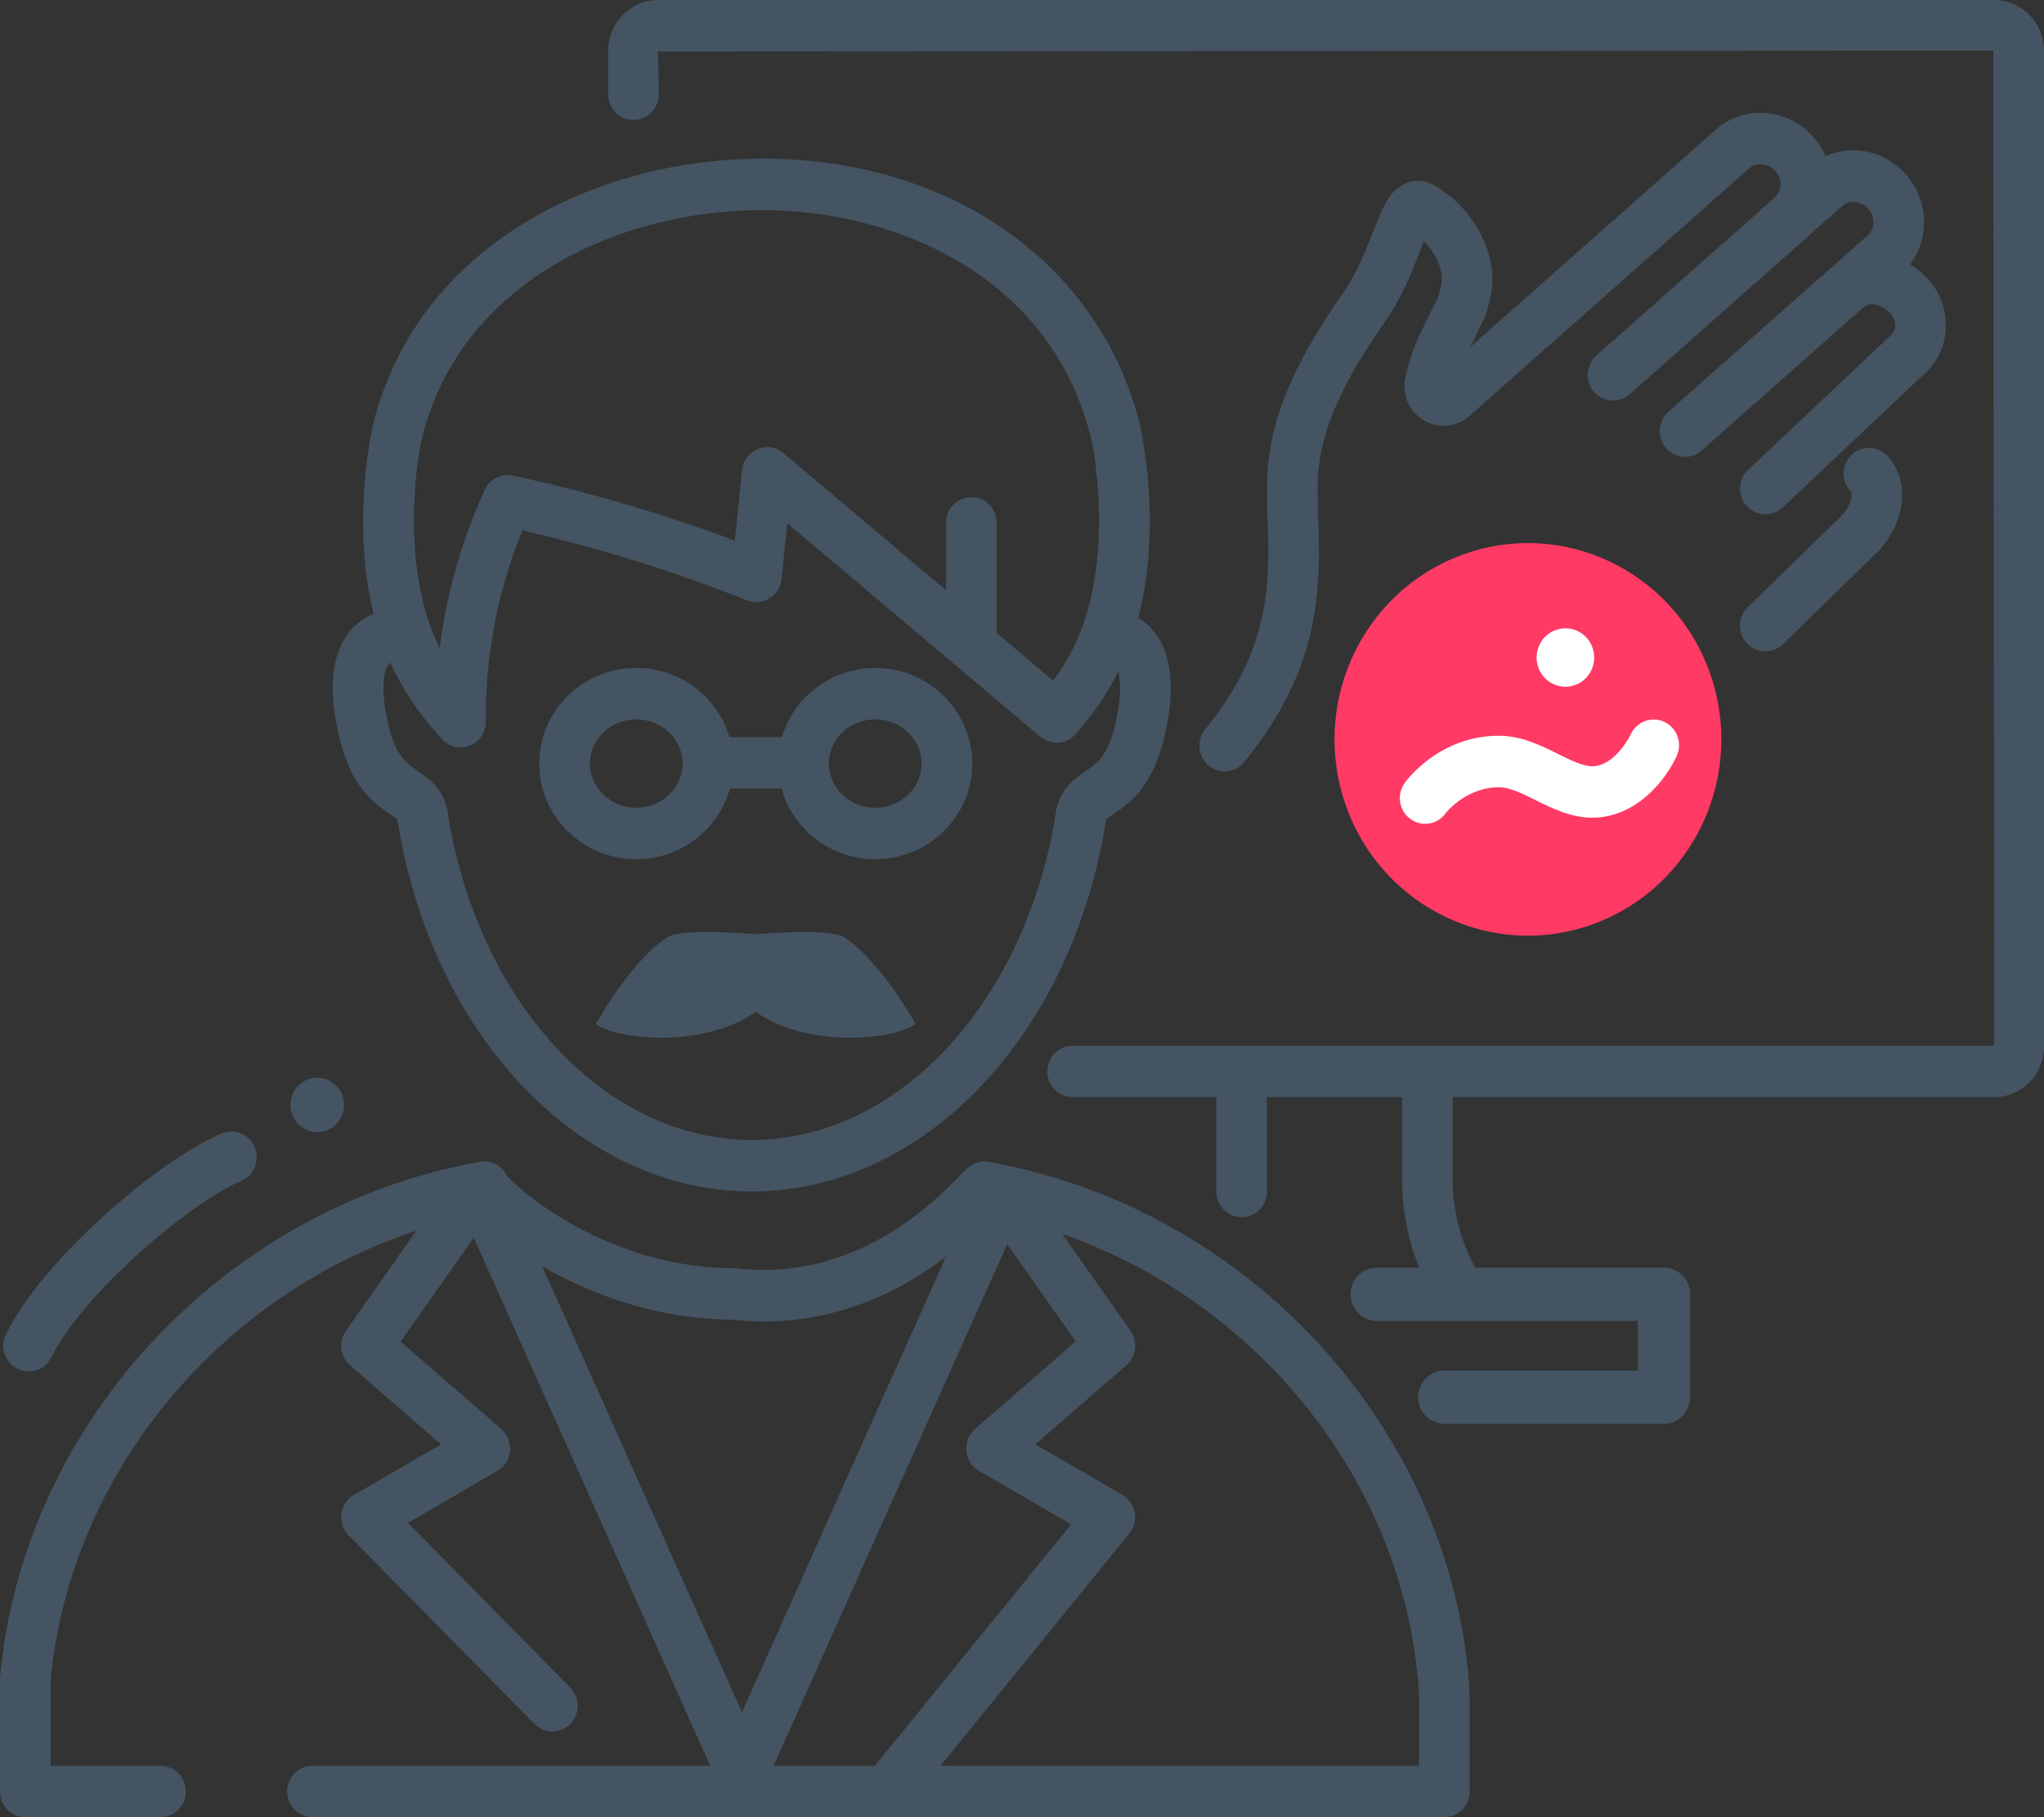 <?xml version="1.0" encoding="utf-8"?>
<!-- Generator: Adobe Illustrator 15.0.0, SVG Export Plug-In . SVG Version: 6.00 Build 0)  -->
<!DOCTYPE svg PUBLIC "-//W3C//DTD SVG 1.1//EN" "http://www.w3.org/Graphics/SVG/1.1/DTD/svg11.dtd">
<svg version="1.1" id="Layer_1" xmlns="http://www.w3.org/2000/svg" xmlns:xlink="http://www.w3.org/1999/xlink" x="0px" y="0px"
	 width="90px" height="80px" viewBox="0 0 90 80" enable-background="new 0 0 90 80" xml:space="preserve">
<rect x="0" y="0" width="90" height="80" fill="#333333" stroke="none"/>
<g>
	<path fill="#445462" d="M15.002,48.057c-0.319-0.578-1.04-0.785-1.61-0.461c-0.57,0.322-0.773,1.055-0.455,1.633
		c0.32,0.578,1.041,0.785,1.609,0.461C15.117,49.365,15.321,48.635,15.002,48.057z"/>
	<g>
		<path fill="#445462" d="M34.587,34.717h-2.976c-0.616,0-1.115-0.507-1.115-1.132s0.5-1.132,1.115-1.132h2.976
			c0.616,0,1.115,0.507,1.115,1.132S35.203,34.717,34.587,34.717z"/>
	</g>
	<g>
		<path fill="#445462" d="M18.59,36.994c-0.519,0-0.983-0.369-1.091-0.906c-0.032-0.046-0.204-0.165-0.329-0.25
			c-0.671-0.46-1.684-1.155-2.209-3.282c-0.543-2.205-0.375-3.833,0.501-4.836c0.555-0.634,1.359-0.941,2.206-0.83
			c0.611,0.078,1.044,0.644,0.967,1.265c-0.077,0.621-0.637,1.057-1.246,0.981c-0.167-0.021-0.225,0.049-0.257,0.086
			c-0.249,0.285-0.401,1.186-0.007,2.784c0.318,1.286,0.792,1.612,1.294,1.956c0.455,0.312,1.078,0.739,1.267,1.674
			c0.123,0.612-0.267,1.21-0.871,1.335C18.74,36.986,18.665,36.994,18.59,36.994z"/>
	</g>
	<g>
		<path fill="#445462" d="M47.609,36.996c-0.074,0-0.149-0.008-0.229-0.024c-0.604-0.125-0.987-0.725-0.864-1.337
			c0.188-0.935,0.812-1.361,1.268-1.674c0.502-0.344,0.977-0.67,1.294-1.956c0.372-1.512,0.258-2.408,0.024-2.742
			c-0.067-0.099-0.127-0.123-0.197-0.13c-0.611-0.061-1.062-0.616-0.998-1.238c0.06-0.621,0.605-1.083,1.221-1.014
			c0.729,0.073,1.368,0.457,1.801,1.08c0.709,1.021,0.814,2.567,0.313,4.595c-0.524,2.127-1.539,2.822-2.209,3.282
			c-0.125,0.086-0.298,0.204-0.335,0.254C48.59,36.627,48.127,36.996,47.609,36.996z"/>
	</g>
	<g>
		<path fill="#445462" d="M63.596,80H13.76c-0.616,0-1.116-0.507-1.116-1.132s0.5-1.132,1.116-1.132h48.719v-3.239
			c-0.662-10.159-8.515-18.937-18.763-21.011c-4.237,4.363-8.505,4.931-11.389,4.615c-5.542-0.017-9.874-2.979-11.44-4.604
			C10.933,55.548,3.141,64.062,2.231,73.99v3.746h4.835c0.616,0,1.115,0.507,1.115,1.132S7.682,80,7.066,80H1.115
			C0.5,80,0,79.493,0,78.868v-4.931c0-0.033,0.002-0.066,0.005-0.104C1,62.678,9.886,53.137,21.133,51.15
			c0.489-0.09,0.98,0.168,1.196,0.623c0.637,0.729,4.536,4.062,10.037,4.062c0.065,0,0.106,0.002,0.149,0.011
			c2.426,0.271,6.101-0.218,9.812-4.156c0.259-0.274,0.574-0.612,1.152-0.549c11.58,2.045,20.484,11.834,21.229,23.278l0.002,4.446
			C64.711,79.493,64.211,80,63.596,80z M22.397,52.576c-0.059,0.209-0.177,0.4-0.348,0.551
			C22.233,52.966,22.343,52.771,22.397,52.576z"/>
	</g>
	<g>
		<path fill="#445462" d="M33.102,52.453c-7.577,0-14.142-6.904-15.611-16.416c-0.095-0.619,0.322-1.197,0.93-1.294
			c0.615-0.091,1.181,0.327,1.276,0.943c1.296,8.404,6.934,14.501,13.405,14.501c6.472,0,12.109-6.102,13.405-14.501
			c0.097-0.617,0.666-1.035,1.276-0.943c0.607,0.097,1.023,0.676,0.93,1.294C47.244,45.549,40.68,52.453,33.102,52.453z"/>
	</g>
	<path fill="#445462" d="M40.312,45.082c0,0-1.458-2.684-3.127-3.812c-0.491-0.33-2.472-0.252-3.91-0.145
		c-1.438-0.107-3.418-0.188-3.909,0.145c-1.67,1.129-3.128,3.812-3.128,3.812c0.976,0.723,4.805,1.059,7.037-0.539
		C35.508,46.141,39.337,45.805,40.312,45.082z"/>
	<g>
		<path fill="#445462" d="M32.667,79.245c-0.437,0-0.834-0.259-1.016-0.663L20.494,53.676c-0.255-0.568-0.007-1.24,0.554-1.498
			c0.566-0.261,1.223-0.008,1.478,0.562l10.142,22.639L42.809,52.74c0.256-0.568,0.915-0.82,1.478-0.562
			c0.561,0.258,0.809,0.93,0.553,1.498L33.683,78.582C33.501,78.986,33.104,79.245,32.667,79.245z"/>
	</g>
	<g>
		<path fill="#445462" d="M38.538,37.827c-2.357,0-4.273-1.889-4.273-4.21c0-2.322,1.916-4.211,4.273-4.211
			c2.355,0,4.272,1.889,4.272,4.211C42.811,35.938,40.894,37.827,38.538,37.827z M38.538,31.669c-1.126,0-2.042,0.874-2.042,1.947
			c0,1.073,0.916,1.946,2.042,1.946c1.125,0,2.04-0.873,2.04-1.946C40.578,32.543,39.663,31.669,38.538,31.669z"/>
	</g>
	<g>
		<path fill="#445462" d="M28.014,37.827c-2.355,0-4.272-1.889-4.272-4.21c0-2.322,1.917-4.211,4.272-4.211
			c2.356,0,4.272,1.889,4.272,4.211C32.286,35.938,30.37,37.827,28.014,37.827z M28.014,31.669c-1.125,0-2.041,0.874-2.041,1.947
			c0,1.073,0.916,1.946,2.041,1.946s2.042-0.873,2.042-1.946C30.055,32.543,29.139,31.669,28.014,31.669z"/>
	</g>
	<g>
		<path fill="#445462" d="M73.266,62.682h-9.67c-0.639,0-1.154-0.521-1.154-1.172c0-0.646,0.52-1.172,1.154-1.172h8.516v-2.186
			H60.62c-0.638,0-1.154-0.523-1.154-1.172c0-0.646,0.517-1.172,1.154-1.172h12.646c0.637,0,1.154,0.521,1.154,1.172v4.525
			C74.42,62.156,73.902,62.682,73.266,62.682z"/>
	</g>
	<g>
		<path fill="#445462" d="M64.377,58.152c-0.359,0-0.714-0.176-0.929-0.504c-1.12-1.703-1.712-3.688-1.712-5.74v-3.984
			c0-0.625,0.498-1.131,1.115-1.131c0.612,0,1.111,0.506,1.111,1.131v3.984c0,1.604,0.467,3.154,1.342,4.484
			c0.342,0.52,0.199,1.223-0.312,1.566C64.805,58.092,64.59,58.152,64.377,58.152z"/>
	</g>
	<g>
		<path fill="#445462" d="M54.67,53.585c-0.615,0-1.115-0.507-1.115-1.132v-4.529c0-0.625,0.5-1.131,1.115-1.131
			s1.115,0.506,1.115,1.131v4.529C55.785,53.078,55.285,53.585,54.67,53.585z"/>
	</g>
	<g>
		<path fill="#445462" d="M87.803,48.302H47.23c-0.614,0-1.115-0.507-1.115-1.132s0.501-1.133,1.115-1.133H87.8L87.77,2.229
			L28.974,2.264l0.034,1.887c0,0.625-0.5,1.132-1.115,1.132c-0.616,0-1.115-0.507-1.115-1.132V2.229C26.777,1,27.763,0,28.974,0
			h58.829C89.016,0,90,1,90,2.229v43.843C90,47.302,89.016,48.302,87.803,48.302z"/>
	</g>
	<g>
		<path fill="#445462" d="M20.278,32.906c-0.325,0-0.642-0.146-0.858-0.41c-0.074-0.077-0.134-0.145-0.19-0.216
			c-0.716-0.795-1.324-1.677-1.811-2.622c-2.475-4.811-0.993-10.979-0.978-11.039c2.062-8.038,10.082-11.635,17.113-11.635
			c8.283-0.001,14.807,4.566,16.62,11.635c0.018,0.062,1.494,6.235-0.979,11.039c-0.487,0.949-1.09,1.821-1.84,2.667
			c-0.4,0.451-1.082,0.501-1.543,0.113l-11.145-9.4l-0.255,2.459c-0.037,0.352-0.233,0.666-0.531,0.849
			c-0.296,0.184-0.663,0.214-0.986,0.086c-3.193-1.272-6.516-2.308-9.894-3.084c-0.349,0.855-0.63,1.693-0.858,2.543
			c-0.515,1.898-0.768,3.873-0.753,5.874c0.003,0.479-0.29,0.908-0.734,1.072C20.536,32.884,20.406,32.906,20.278,32.906z
			 M33.782,19.682c0.256,0,0.509,0.09,0.713,0.262L46.377,29.97c0.32-0.438,0.598-0.887,0.841-1.358
			c1.779-3.459,1.081-8.312,0.798-9.422c-1.885-7.337-8.969-9.941-14.458-9.94c-6.173,0-13.191,3.074-14.955,9.941
			c-0.282,1.101-0.973,5.881,0.755,9.338c0.139-1.095,0.354-2.176,0.64-3.234c0.332-1.24,0.771-2.459,1.34-3.722
			c0.217-0.482,0.736-0.746,1.247-0.636c3.323,0.716,6.602,1.677,9.769,2.862l0.321-3.103c0.044-0.416,0.309-0.773,0.69-0.93
			C33.497,19.709,33.639,19.682,33.782,19.682z"/>
	</g>
	<g>
		<path fill="#445462" d="M42.77,29.434c-0.616,0-1.117-0.507-1.117-1.132v-5.283c0-0.625,0.501-1.132,1.117-1.132
			c0.615,0,1.115,0.507,1.115,1.132v5.283C43.885,28.927,43.385,29.434,42.77,29.434z"/>
	</g>
	<g>
		<path fill="#445462" d="M24.321,76.227c-0.285,0-0.571-0.106-0.788-0.332l-8.183-8.302c-0.246-0.249-0.363-0.601-0.317-0.95
			c0.046-0.35,0.25-0.658,0.553-0.832l3.833-2.223l-4.006-3.482c-0.439-0.383-0.517-1.041-0.181-1.519l3.719-5.282
			c0.359-0.51,1.055-0.627,1.556-0.264s0.618,1.07,0.26,1.58l-3.126,4.439l4.432,3.854c0.275,0.24,0.417,0.6,0.384,0.967
			c-0.035,0.366-0.241,0.693-0.557,0.876l-3.938,2.283l7.149,7.254c0.436,0.442,0.436,1.158,0,1.601
			C24.892,76.116,24.607,76.227,24.321,76.227z"/>
	</g>
	<g>
		<path fill="#445462" d="M39.049,80c-0.25,0-0.501-0.085-0.709-0.259c-0.476-0.397-0.543-1.111-0.151-1.595l8.975-11.039
			l-4.058-2.354c-0.315-0.185-0.523-0.51-0.557-0.876c-0.035-0.363,0.108-0.729,0.384-0.967l4.432-3.854l-3.126-4.438
			c-0.357-0.513-0.241-1.22,0.26-1.58c0.502-0.363,1.198-0.246,1.558,0.267l3.719,5.279c0.336,0.479,0.26,1.139-0.183,1.52
			l-4.005,3.481l3.833,2.224c0.284,0.166,0.483,0.449,0.543,0.777s-0.026,0.666-0.235,0.924L39.91,79.588
			C39.689,79.859,39.371,80,39.049,80z"/>
	</g>
	<g>
		<path fill="#445462" d="M74.198,20.114c-0.312,0-0.62-0.131-0.841-0.388c-0.405-0.472-0.357-1.187,0.104-1.598l8.786-7.776
			c0.194-0.173,0.233-0.405,0.239-0.526c0.013-0.229-0.066-0.454-0.221-0.631c-0.305-0.353-0.824-0.415-1.138-0.138l-2.049,1.814
			c-0.468,0.411-1.17,0.362-1.573-0.108c-0.404-0.471-0.357-1.187,0.105-1.597l2.05-1.814c1.246-1.103,3.169-0.943,4.282,0.356
			c0.533,0.62,0.808,1.41,0.77,2.225c-0.038,0.833-0.396,1.589-1.003,2.127l-8.785,7.776C74.721,20.022,74.459,20.114,74.198,20.114
			z"/>
	</g>
	<g>
		<path fill="#445462" d="M77.729,28.679c-0.293,0-0.586-0.116-0.806-0.348c-0.426-0.451-0.412-1.167,0.032-1.601l4.001-3.899
			c0.575-0.512,0.614-1.102,0.542-1.189c-0.434-0.446-0.428-1.162,0.014-1.601c0.439-0.438,1.146-0.433,1.577,0.013
			c0.455,0.469,0.69,1.124,0.664,1.843c-0.036,0.945-0.519,1.918-1.291,2.603l-3.961,3.863
			C78.284,28.575,78.006,28.679,77.729,28.679z"/>
	</g>
	<g>
		<path fill="#445462" d="M53.925,33.962c-0.251,0-0.504-0.086-0.713-0.263c-0.474-0.4-0.537-1.114-0.144-1.594
			c2.934-3.571,2.834-6.596,2.746-9.264c-0.019-0.459-0.029-0.903-0.029-1.332c0-2.719,0.984-5.233,3.398-8.679
			c0.562-0.806,0.945-1.792,1.258-2.584c0.437-1.123,0.752-1.934,1.537-2.21c0.396-0.139,0.815-0.094,1.19,0.127
			c1.853,1.091,2.896,3.242,2.438,5.004l-0.16,0.617C65.427,13.858,65.4,13.931,65.366,14l-0.63,1.279L75.547,5.71
			c0.754-0.666,1.784-0.905,2.77-0.639c1.021,0.277,1.812,1.037,2.166,2.085c0.389,1.141,0.018,2.467-0.926,3.299l-7.799,6.901
			c-0.465,0.409-1.169,0.36-1.574-0.109c-0.404-0.472-0.354-1.187,0.107-1.598l7.797-6.9c0.26-0.229,0.376-0.581,0.283-0.856
			c-0.148-0.443-0.46-0.587-0.633-0.634c-0.262-0.07-0.532-0.012-0.725,0.158L64.703,18.311c-0.568,0.504-1.387,0.577-2.035,0.178
			c-0.645-0.394-0.959-1.155-0.786-1.894c0.122-0.516,0.332-1.265,0.647-1.906l0.789-1.597l0.132-0.505
			c0.139-0.53-0.12-1.332-0.755-1.967c-0.062,0.154-0.125,0.315-0.18,0.457c-0.354,0.907-0.791,2.036-1.517,3.065
			c-2.122,3.027-2.983,5.162-2.983,7.367c0,0.405,0.014,0.823,0.024,1.256c0.101,2.921,0.216,6.555-3.265,10.79
			C54.562,33.824,54.245,33.962,53.925,33.962z"/>
	</g>
	<g>
		<path fill="#445462" d="M77.729,22.642c-0.299,0-0.599-0.122-0.813-0.361c-0.421-0.458-0.396-1.175,0.06-1.6l6.262-5.905
			c0.178-0.157,0.207-0.335,0.213-0.431c0.007-0.181-0.057-0.359-0.178-0.501c-0.248-0.289-0.791-0.635-1.191-0.333
			c-0.494,0.373-1.193,0.266-1.561-0.235c-0.369-0.501-0.268-1.211,0.229-1.583c1.438-1.08,3.232-0.464,4.199,0.663
			c0.505,0.583,0.763,1.328,0.727,2.095c-0.035,0.786-0.372,1.499-0.945,2.007l-6.233,5.88C78.271,22.542,78,22.642,77.729,22.642z"
			/>
	</g>
	<g>
		<path fill="#FF3A65" d="M64.73,24.306c-4.488,1.428-6.984,6.276-5.578,10.829c1.406,4.554,6.186,7.088,10.673,5.659
			c4.487-1.428,6.983-6.276,5.577-10.829C73.995,25.412,69.217,22.878,64.73,24.306z"/>
		<g>
			<path fill="#FFFFFF" d="M62.749,36.268c-0.226,0-0.453-0.069-0.649-0.214c-0.5-0.365-0.613-1.073-0.254-1.58
				c0.062-0.086,1.51-2.083,4.143-2.083c0.025,0,0.056,0.001,0.078,0.001c0.947,0.015,1.783,0.428,2.521,0.793
				c0.566,0.282,1.104,0.548,1.521,0.548c1.018,0,1.688-1.39,1.695-1.404c0.262-0.562,0.922-0.812,1.479-0.547
				c0.557,0.262,0.802,0.927,0.547,1.493c-0.453,1.011-1.75,2.723-3.723,2.723c-0.937,0-1.771-0.413-2.504-0.778
				c-0.578-0.287-1.125-0.557-1.572-0.563c-1.482-0.008-2.368,1.13-2.377,1.142C63.438,36.105,63.096,36.268,62.749,36.268z"/>
		</g>
		<path fill="#FFFFFF" d="M68.547,27.72c-0.668,0.212-1.04,0.935-0.83,1.612c0.21,0.679,0.922,1.056,1.59,0.843
			c0.668-0.212,1.039-0.935,0.83-1.612C69.93,27.885,69.215,27.507,68.547,27.72z"/>
	</g>
	<g>
		<path fill="#445462" d="M1.263,60.377c-0.168,0-0.338-0.038-0.499-0.119c-0.551-0.279-0.775-0.959-0.5-1.52
			c1.592-3.229,6.545-7.559,9.485-8.836c0.566-0.244,1.222,0.021,1.465,0.596c0.243,0.574-0.019,1.24-0.586,1.486
			c-2.469,1.074-7.059,5.106-8.368,7.768C2.065,60.148,1.672,60.377,1.263,60.377z"/>
	</g>
</g>
</svg>
